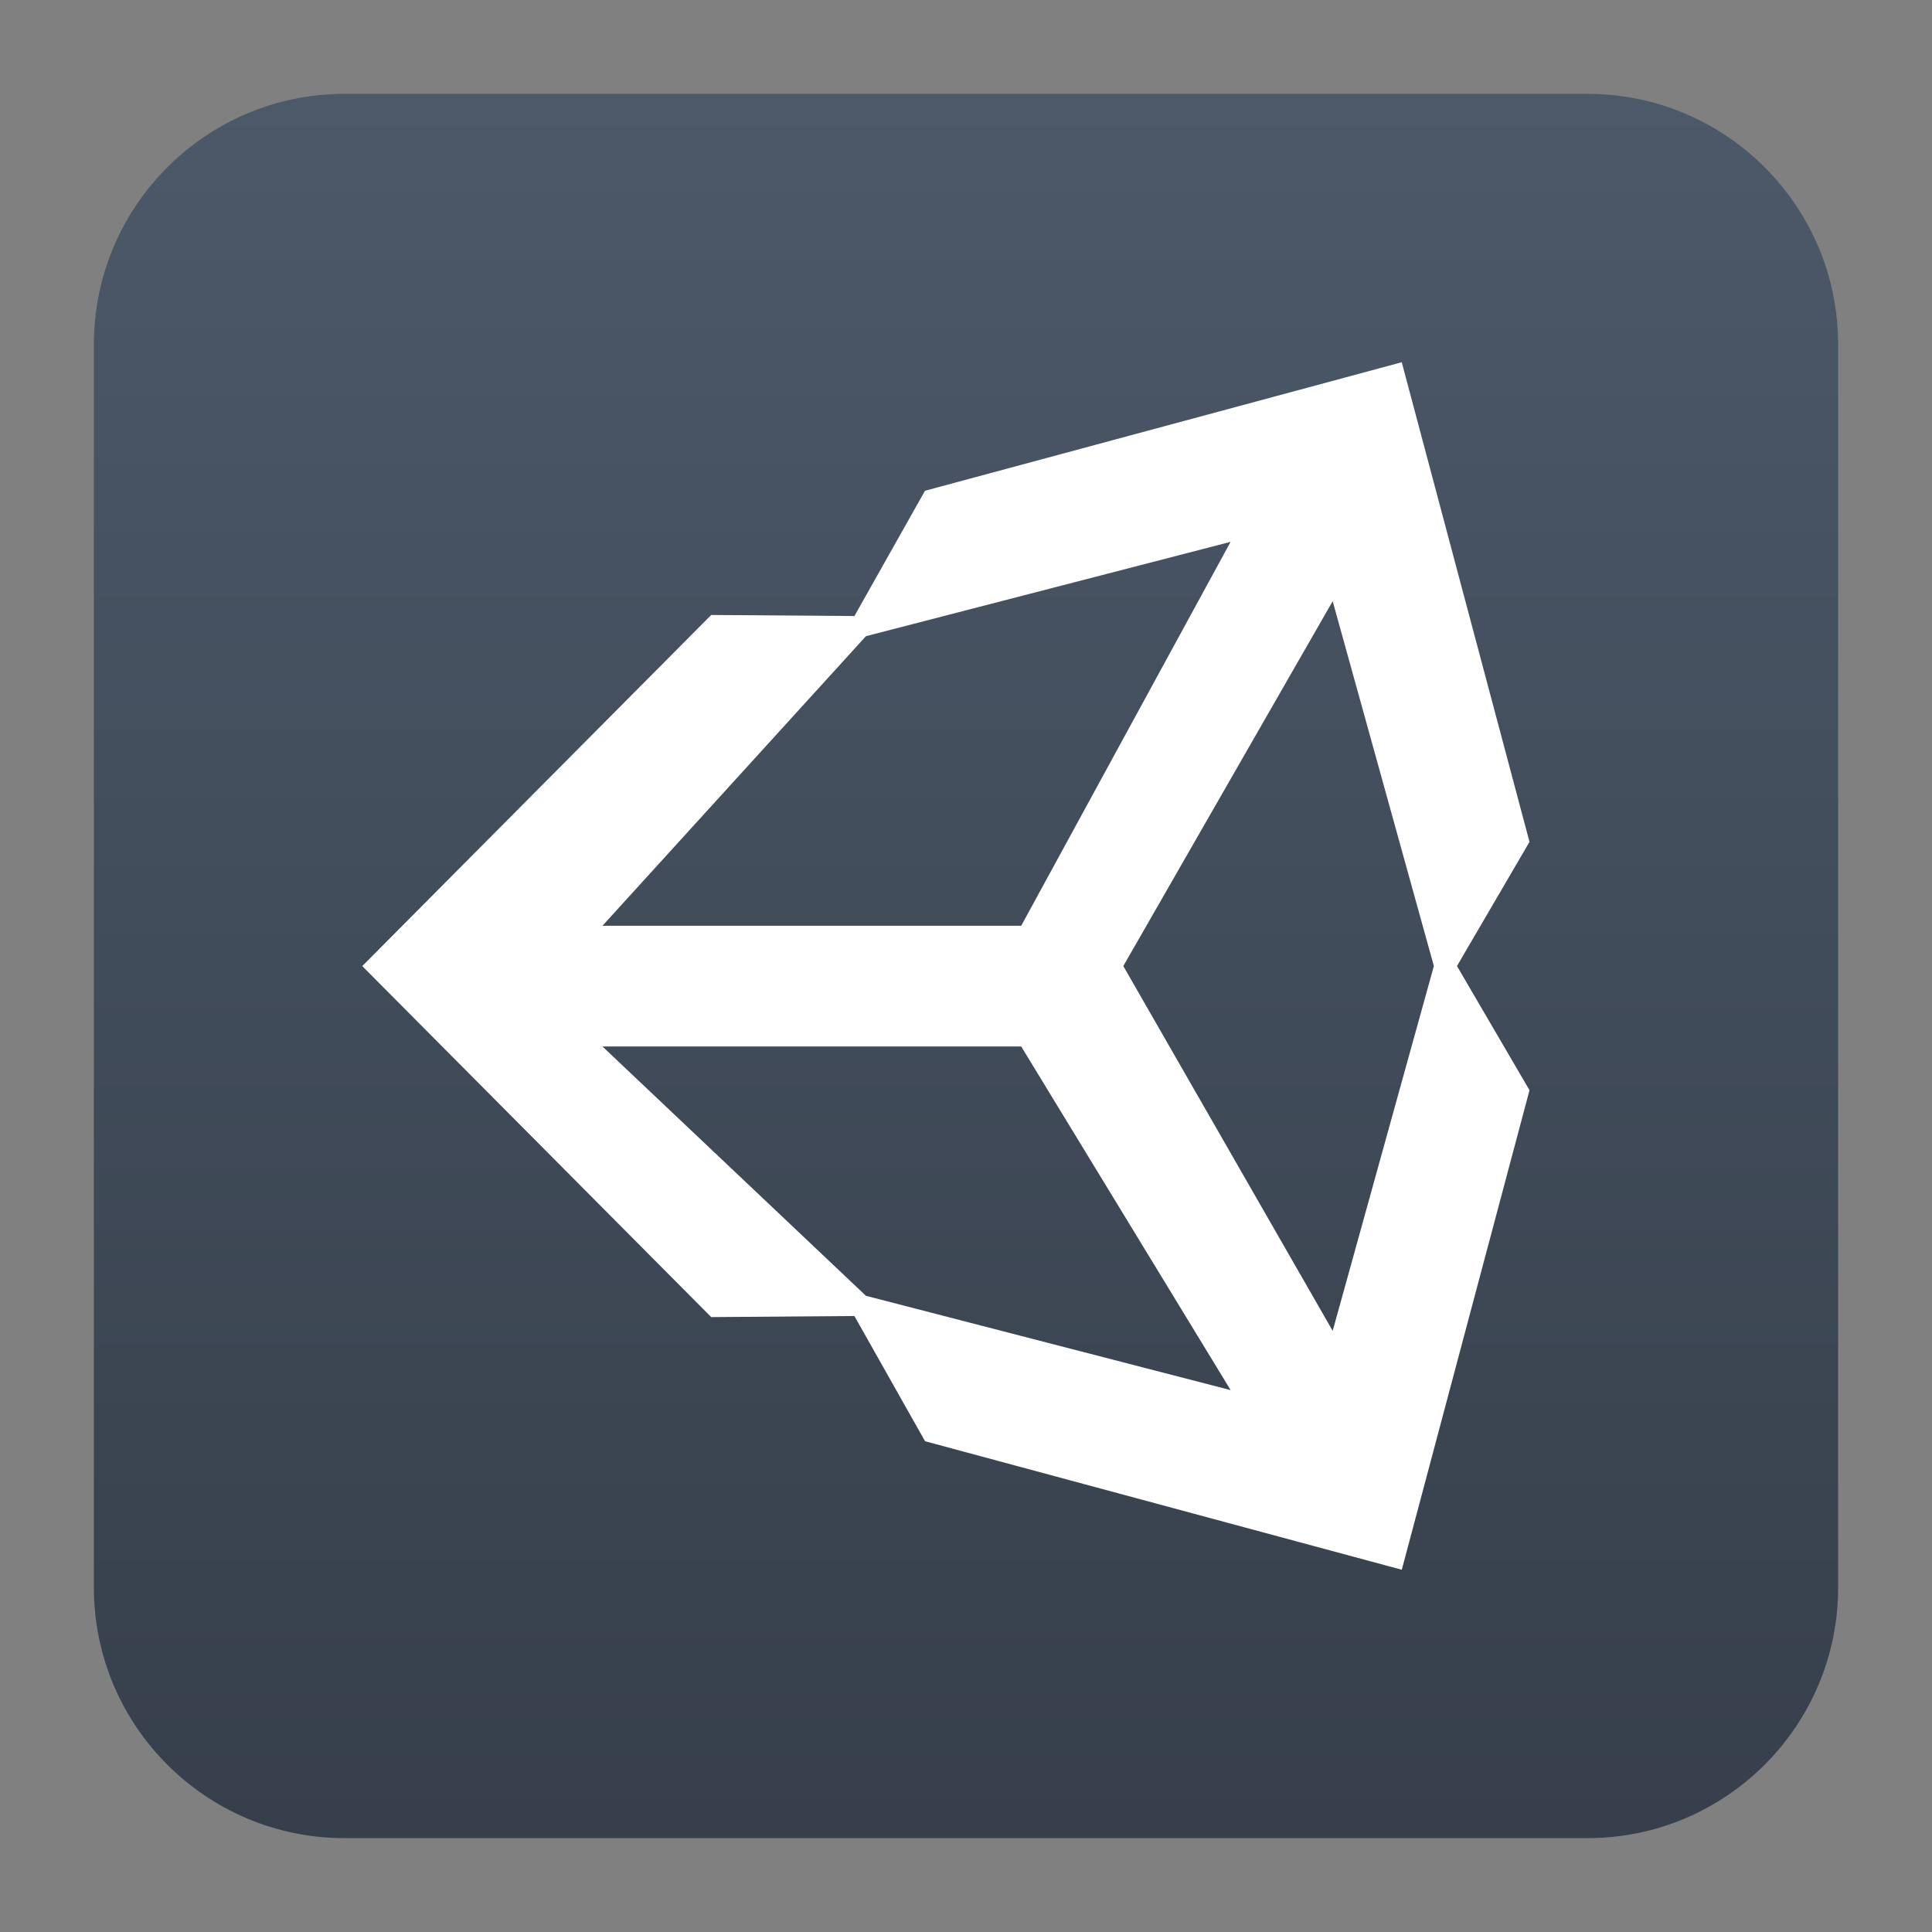 <svg clip-rule="evenodd" fill-rule="evenodd" stroke-linejoin="round" stroke-miterlimit="2" viewBox="0 0 48 48" xmlns="http://www.w3.org/2000/svg">
 <rect x="0" y="0" width="48" height="48" fill="#808080" stroke="none"/>
 <linearGradient id="a" x2="1" gradientTransform="matrix(0 -43.117 43.117 0 24 45.558)" gradientUnits="userSpaceOnUse">
  <stop stop-color="#363f4b" offset="0"/>
  <stop stop-color="#4c5969" offset="1"/>
 </linearGradient>
 <path d="m39.44 2.332c3.438 0 6.228 2.79 6.228 6.228v30.88c0 3.438-2.79 6.228-6.228 6.228h-30.88c-3.438 0-6.228-2.79-6.228-6.228v-30.88c0-3.438 2.79-6.228 6.228-6.228z" fill="url(#a)"/>
 <path d="m27.908 24.001 5.202-9.065 2.514 9.065-2.514 9.064zm-2.536 1.999 5.203 8.537-9.061-2.343-6.546-6.194zm5.202-12.538-5.202 9.538h-10.404l6.546-7.194zm7.426 7.454-3.174-11.916-11.845 3.193-1.753 3.112-3.558-.026-8.67 8.723 8.67 8.721 3.557-.027 1.756 3.111 11.844 3.193 3.173-11.914-1.802-3.085z" fill="#fff" fill-rule="nonzero"/>
</svg>
